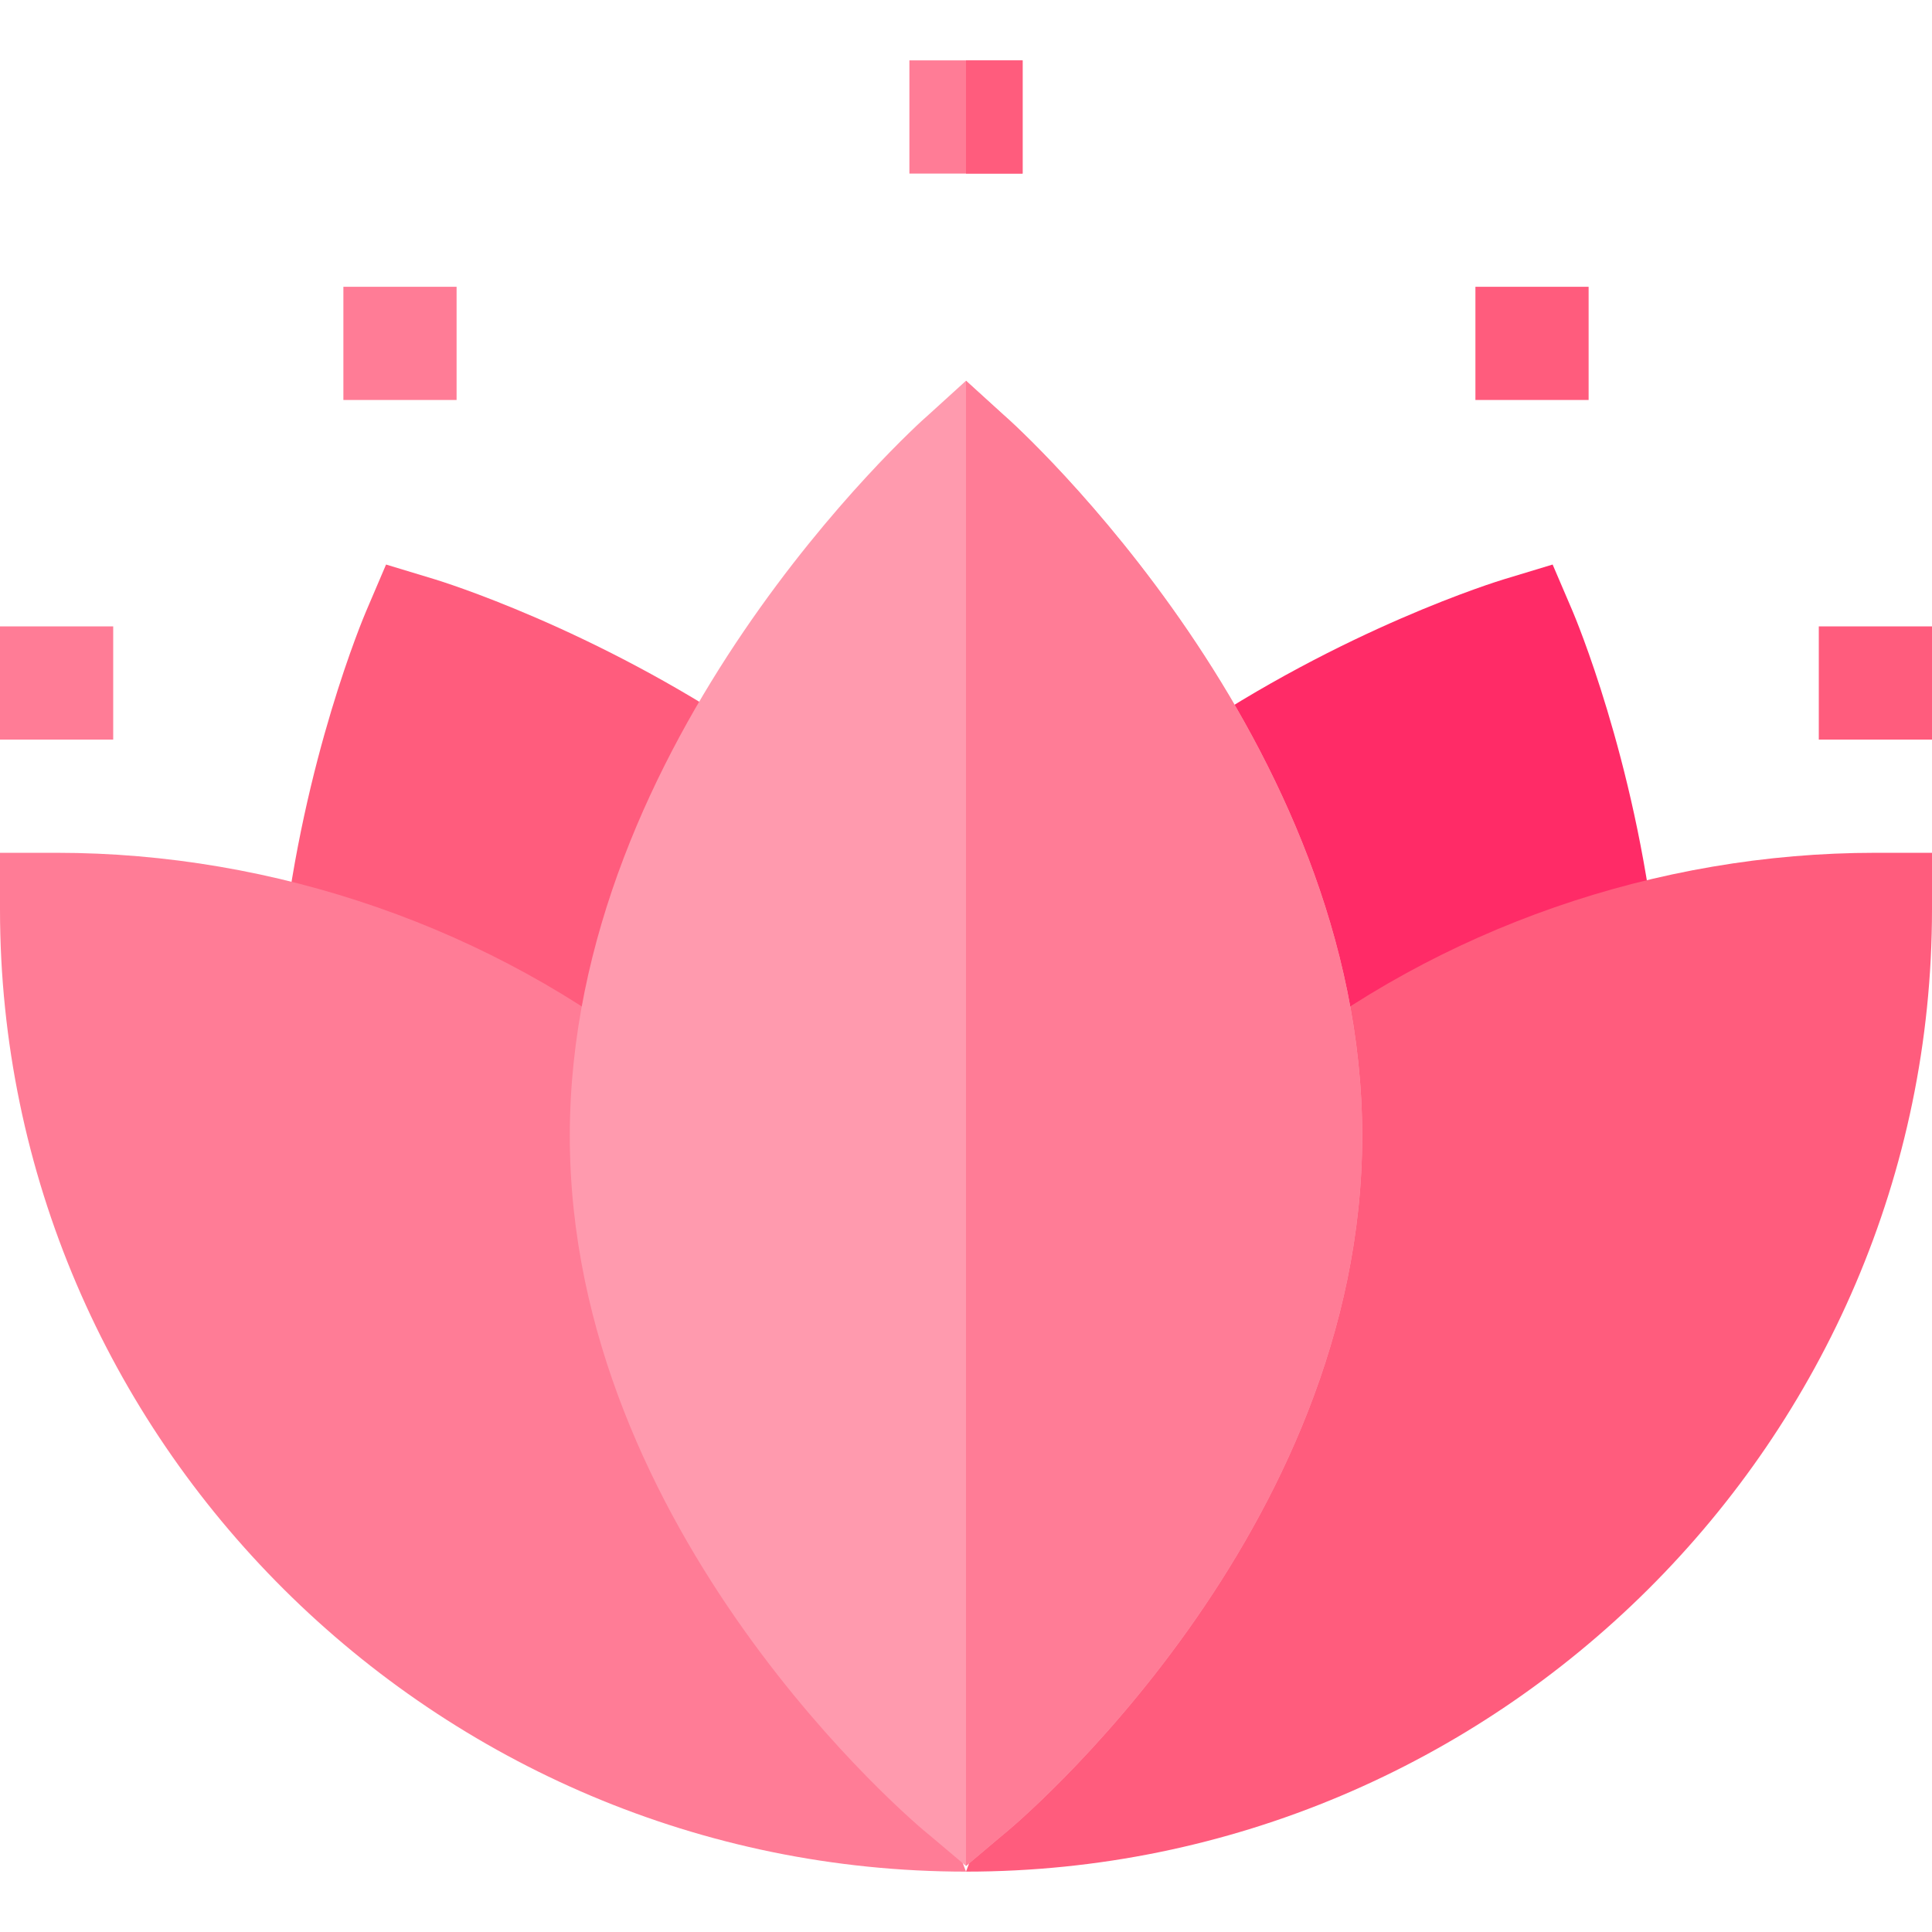 <?xml version="1.0" encoding="iso-8859-1"?>
<!-- Generator: Adobe Illustrator 19.0.0, SVG Export Plug-In . SVG Version: 6.00 Build 0)  -->
<svg version="1.1" id="Capa_1" xmlns="http://www.w3.org/2000/svg" xmlns:xlink="http://www.w3.org/1999/xlink" x="0px" y="0px"
	 viewBox="0 0 512 512" style="enable-background:new 0 0 512 512;" xml:space="preserve">
<path style="fill:#FF5C7D;" d="M115.17,153.505l-12.861-3.896l-5.273,12.349c-0.674,1.582-16.567,39.141-22.163,88.931
	l104.868,26.089l19.438-82.163C156.845,166.308,116.854,154.018,115.17,153.505z"/>
<path style="fill:#FF2B67;" d="M416.752,161.957l-5.288-12.349l-12.861,3.896c-1.714,0.513-42.554,13.066-85.386,42.246
	l50.815,81.24l74.78-26.675C433.188,200.819,417.411,163.524,416.752,161.957z"/>
<path style="fill:#FF7C96;" d="M175.551,282.074C130.521,245.907,72.861,226,15,226H0v15c0,140.61,115.39,255,256,255
	L175.551,282.074z"/>
<path style="fill:#FF5C7D;" d="M497,226c-57.861,0-115.521,19.907-160.551,56.074L256,496c140.61,0,256-114.39,256-255v-15H497z"/>
<g>
	<rect x="91" y="76" style="fill:#FF7C96;" width="30" height="30"/>
	<rect x="241" y="16" style="fill:#FF7C96;" width="30" height="30"/>
</g>
<g>
	<rect x="391" y="76" style="fill:#FF5C7D;" width="30" height="30"/>
	<rect x="482" y="166" style="fill:#FF5C7D;" width="30" height="30"/>
</g>
<rect y="166" style="fill:#FF7C96;" width="30" height="30"/>
<rect x="256" y="16" style="fill:#FF5C7D;" width="15" height="30"/>
<path style="fill:#FF9AAE;" d="M265.901,109.9l-9.901-9l-9.901,9C242.199,113.2,151,196,151,301c0,105.3,91.5,182.401,95.4,185.4
	l9.6,8.101l9.6-8.101c3.9-2.999,95.4-80.1,95.4-185.4C361,196,269.801,113.2,265.901,109.9z"/>
<path style="fill:#FF7C96;" d="M361,301c0,105.3-91.5,182.401-95.4,185.4l-9.6,8.1V100.9l9.901,9C269.801,113.2,361,196,361,301z"/>
<g>
</g>
<g>
</g>
<g>
</g>
<g>
</g>
<g>
</g>
<g>
</g>
<g>
</g>
<g>
</g>
<g>
</g>
<g>
</g>
<g>
</g>
<g>
</g>
<g>
</g>
<g>
</g>
<g>
</g>
</svg>
